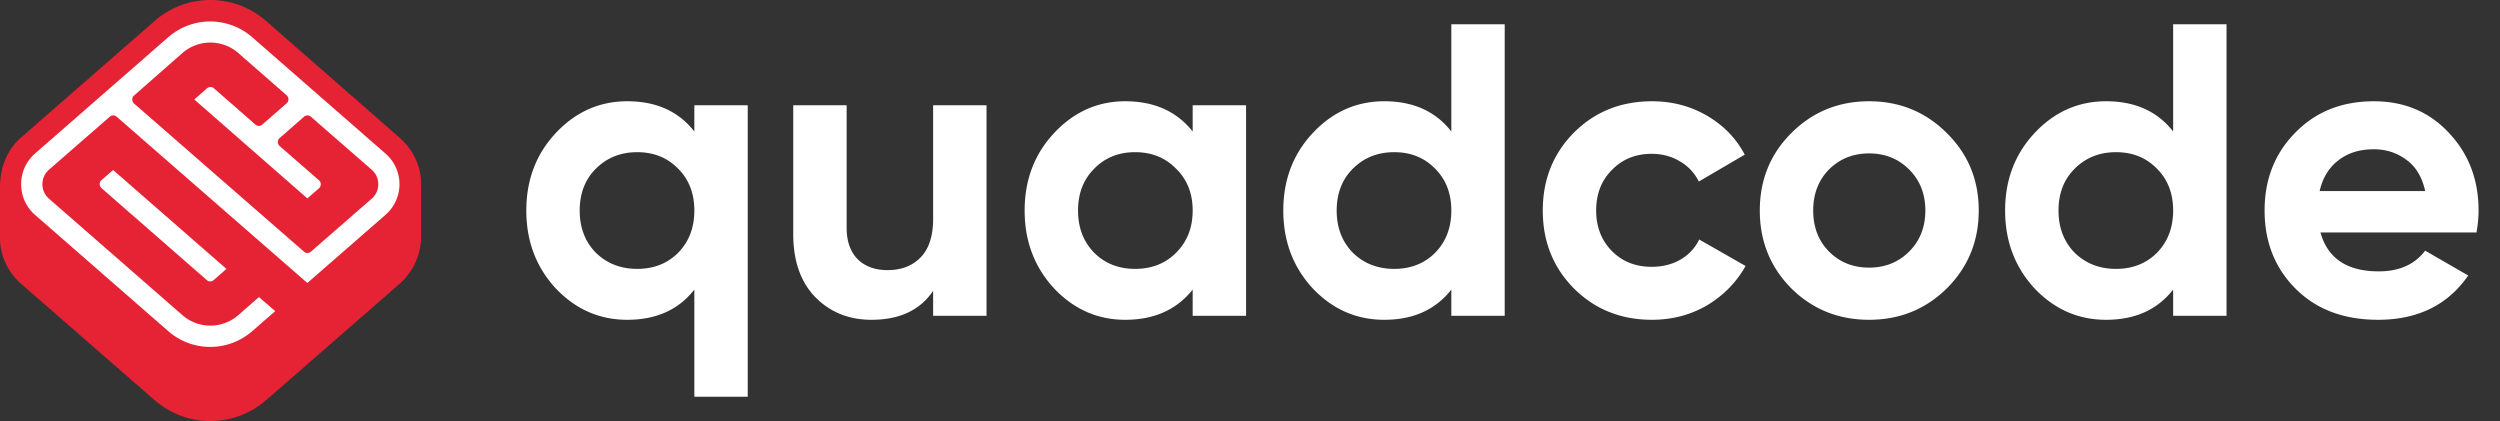 <svg width="190" height="32" fill="none" xmlns="http://www.w3.org/2000/svg"><rect width="100%" height="100%" fill="#333333" stroke="none"/><path d="M52.77 8h4.057v22.154H52.77v-8.146c-1.195 1.53-2.894 2.296-5.096 2.296-2.117 0-3.931-.797-5.44-2.39C40.743 20.298 40 18.327 40 16s.744-4.288 2.233-5.882c1.51-1.614 3.324-2.422 5.442-2.422 2.201 0 3.9.766 5.095 2.297V8Zm-7.486 11.208c.839.818 1.887 1.227 3.145 1.227s2.296-.409 3.114-1.227C52.361 18.37 52.77 17.3 52.77 16c0-1.3-.409-2.359-1.227-3.177-.818-.838-1.855-1.258-3.114-1.258-1.258 0-2.306.42-3.145 1.258-.818.818-1.227 1.877-1.227 3.177s.41 2.37 1.227 3.208ZM70.918 8h4.057v16h-4.057v-1.898c-.986 1.468-2.548 2.202-4.687 2.202-1.72 0-3.145-.577-4.278-1.73-1.11-1.154-1.667-2.747-1.667-4.781V8h4.058v9.29c0 1.048.283 1.855.85 2.422.565.545 1.32.817 2.264.817 1.048 0 1.887-.325 2.516-.975.629-.65.944-1.625.944-2.925V8ZM90.643 8h4.058v16h-4.058v-1.992c-1.216 1.53-2.925 2.296-5.127 2.296-2.097 0-3.9-.797-5.41-2.39-1.488-1.615-2.233-3.586-2.233-5.914s.745-4.288 2.233-5.882c1.51-1.614 3.314-2.422 5.41-2.422 2.202 0 3.911.766 5.127 2.297V8Zm-7.486 11.208c.818.818 1.856 1.227 3.114 1.227 1.258 0 2.296-.409 3.114-1.227.839-.838 1.258-1.908 1.258-3.208 0-1.3-.42-2.359-1.258-3.177-.818-.838-1.856-1.258-3.114-1.258-1.258 0-2.296.42-3.114 1.258-.817.818-1.226 1.877-1.226 3.177s.409 2.37 1.226 3.208ZM110.301 1.846h4.057V24h-4.057v-1.992c-1.196 1.53-2.894 2.296-5.096 2.296-2.118 0-3.931-.797-5.441-2.39-1.489-1.615-2.233-3.586-2.233-5.914s.744-4.288 2.233-5.882c1.51-1.614 3.323-2.422 5.441-2.422 2.202 0 3.9.766 5.096 2.297V1.846Zm-7.486 17.362c.839.818 1.887 1.227 3.145 1.227s2.296-.409 3.114-1.227c.818-.838 1.227-1.908 1.227-3.208 0-1.3-.409-2.359-1.227-3.177-.818-.838-1.856-1.258-3.114-1.258-1.258 0-2.306.42-3.145 1.258-.818.818-1.227 1.877-1.227 3.177s.409 2.37 1.227 3.208ZM125.555 24.304c-2.37 0-4.351-.797-5.945-2.39-1.573-1.594-2.359-3.566-2.359-5.914s.786-4.32 2.359-5.913c1.594-1.594 3.575-2.39 5.945-2.39 1.53 0 2.925.366 4.183 1.1 1.258.734 2.212 1.72 2.862 2.957l-3.491 2.044a3.539 3.539 0 0 0-1.447-1.54c-.629-.378-1.342-.567-2.139-.567-1.216 0-2.223.409-3.019 1.227-.797.796-1.196 1.824-1.196 3.082 0 1.237.399 2.265 1.196 3.082.796.797 1.803 1.196 3.019 1.196.818 0 1.541-.179 2.17-.535a3.532 3.532 0 0 0 1.447-1.541l3.523 2.013c-.692 1.237-1.667 2.233-2.925 2.988-1.258.734-2.653 1.1-4.183 1.1ZM147.962 21.913c-1.614 1.594-3.586 2.39-5.913 2.39-2.328 0-4.299-.796-5.913-2.39-1.594-1.614-2.391-3.585-2.391-5.913 0-2.328.797-4.288 2.391-5.882 1.614-1.614 3.585-2.422 5.913-2.422 2.327 0 4.299.808 5.913 2.422 1.615 1.594 2.422 3.554 2.422 5.882s-.807 4.299-2.422 5.913Zm-8.964-2.8c.818.819 1.835 1.227 3.051 1.227 1.216 0 2.233-.408 3.051-1.226.818-.818 1.227-1.856 1.227-3.114 0-1.258-.409-2.296-1.227-3.114-.818-.818-1.835-1.226-3.051-1.226-1.216 0-2.233.408-3.051 1.226-.797.818-1.195 1.856-1.195 3.114 0 1.258.398 2.296 1.195 3.114ZM165.159 1.846h4.057V24h-4.057v-1.992c-1.195 1.53-2.894 2.296-5.095 2.296-2.118 0-3.932-.797-5.442-2.39-1.488-1.615-2.233-3.586-2.233-5.914s.745-4.288 2.233-5.882c1.51-1.614 3.324-2.422 5.442-2.422 2.201 0 3.9.766 5.095 2.297V1.846Zm-7.486 17.362c.839.818 1.887 1.227 3.146 1.227 1.258 0 2.296-.409 3.113-1.227.818-.838 1.227-1.908 1.227-3.208 0-1.3-.409-2.359-1.227-3.177-.817-.838-1.855-1.258-3.113-1.258-1.259 0-2.307.42-3.146 1.258-.818.818-1.226 1.877-1.226 3.177s.408 2.37 1.226 3.208ZM176.356 17.667c.545 1.971 2.023 2.957 4.434 2.957 1.552 0 2.726-.525 3.523-1.573l3.271 1.887c-1.551 2.244-3.837 3.366-6.856 3.366-2.601 0-4.687-.787-6.26-2.36-1.572-1.572-2.359-3.553-2.359-5.944 0-2.37.776-4.34 2.328-5.913 1.552-1.594 3.544-2.39 5.976-2.39 2.307 0 4.204.796 5.693 2.39 1.51 1.594 2.265 3.565 2.265 5.913 0 .524-.053 1.08-.158 1.667h-11.857Zm-.063-3.145h8.02c-.23-1.07-.713-1.867-1.447-2.39-.713-.525-1.53-.787-2.453-.787-1.09 0-1.992.283-2.705.85-.713.544-1.185 1.32-1.415 2.327Z" fill="#fff"/><path fill-rule="evenodd" clip-rule="evenodd" d="M32 13.72c-.069-1.21-.648-2.399-1.644-3.266l-10.133-8.86a6.426 6.426 0 0 0-8.473 0l-10.151 8.86C.463 11.457 0 12.84 0 14.24v4.04a4.688 4.688 0 0 0 1.599 3.283l9.829 8.57.321.273a6.426 6.426 0 0 0 8.474 0l.322-.272 9.828-8.57A4.86 4.86 0 0 0 32 18.28v-4.56Z" fill="#E62334"/><path fill-rule="evenodd" clip-rule="evenodd" d="m19.155 2.818 10.15 8.86a3.081 3.081 0 0 1 0 4.642l-5.947 5.187L8.868 8.872a.39.39 0 0 0-.525 0l-4.626 4.03a1.461 1.461 0 0 0 0 2.194l10.15 8.86a3.233 3.233 0 0 0 4.237 0l1.576-1.378 1.237 1.071-1.762 1.53a4.849 4.849 0 0 1-6.355 0L2.65 16.32c-1.39-1.224-1.39-3.418 0-4.642l10.15-8.86a4.849 4.849 0 0 1 6.355 0ZM8.597 12.92l8.61 7.516-.967.85a.389.389 0 0 1-.516.008l-.01-.008-7.998-6.988a.404.404 0 0 1-.009-.604l.01-.008.88-.766Zm5.27-8.893-3.677 3.23c-.186.154-.186.443 0 .613l12.913 11.257a.39.39 0 0 0 .525 0l4.627-4.03c.66-.578.66-1.616 0-2.194l-4.627-4.03a.39.39 0 0 0-.525 0l-1.847 1.616c-.186.153-.186.442 0 .612L24.24 13.7c.186.153.186.442 0 .613l-.881.765-8.592-7.516.966-.85a.39.39 0 0 1 .525 0l3.152 2.754a.39.39 0 0 0 .525 0l1.848-1.615c.186-.153.186-.442 0-.612l-3.678-3.214a3.233 3.233 0 0 0-4.236 0Z" fill="#fff"/></svg>